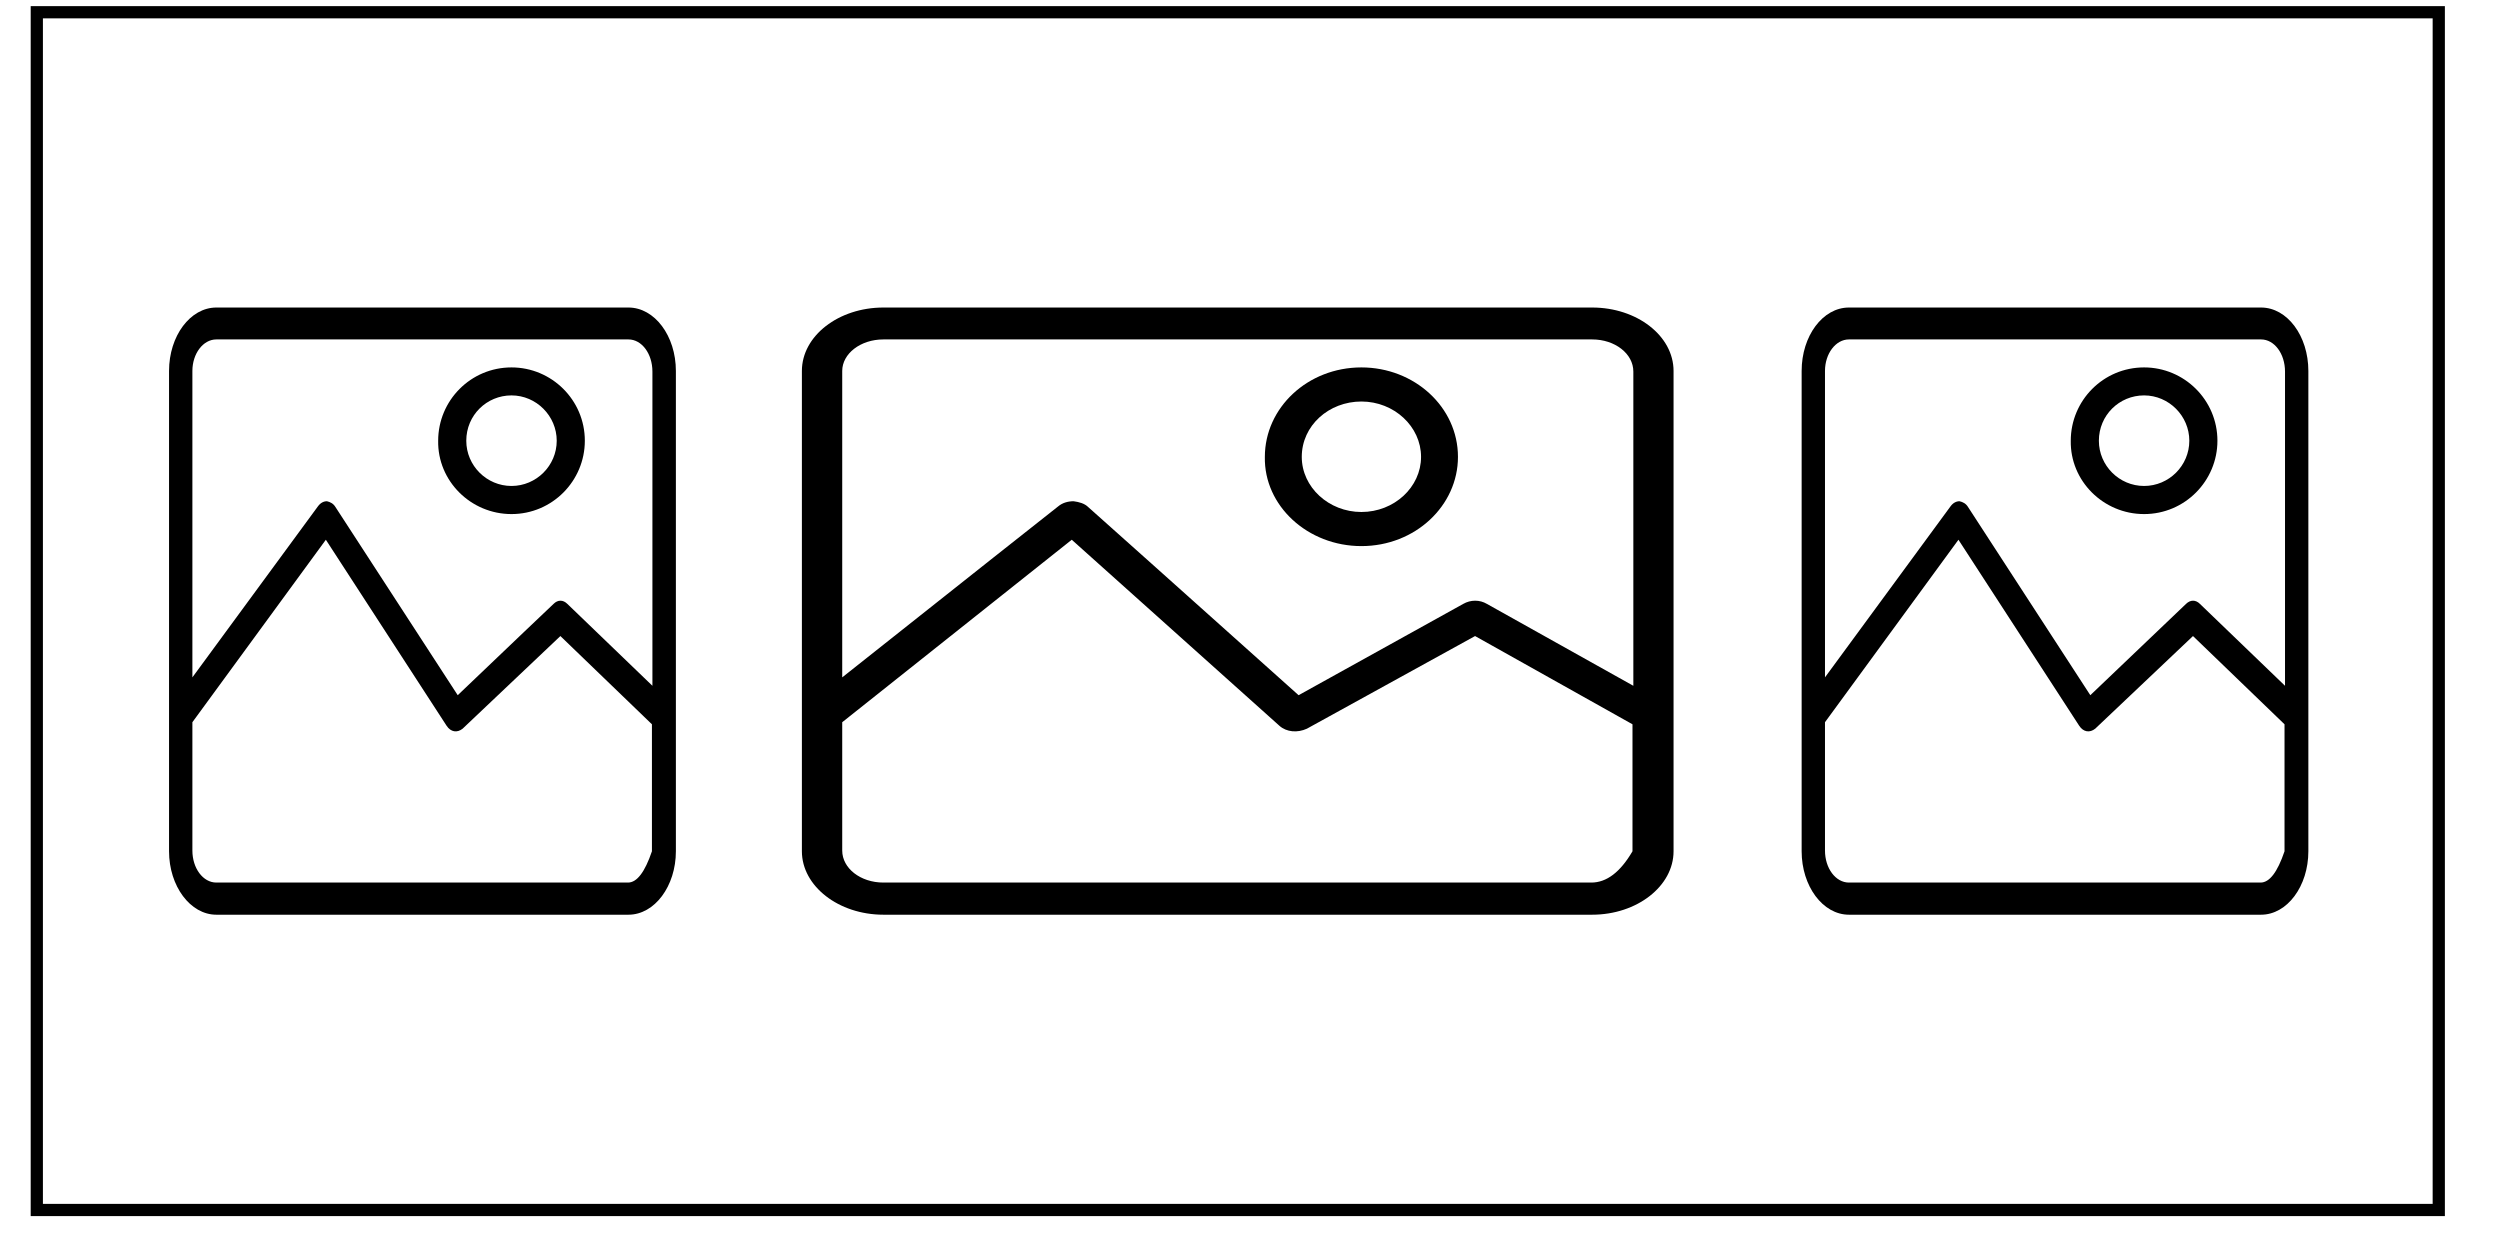 <?xml version="1.0" encoding="UTF-8" standalone="no"?>
<!DOCTYPE svg PUBLIC "-//W3C//DTD SVG 1.1//EN" "http://www.w3.org/Graphics/SVG/1.1/DTD/svg11.dtd">
<svg version="1.1" xmlns="http://www.w3.org/2000/svg" xmlns:xlink="http://www.w3.org/1999/xlink" preserveAspectRatio="xMidYMid meet" viewBox="274.118 211.898 200.533 102" width="196.53" height="98"><defs><path d="M471.65 212.9L471.65 310.9L275.12 310.9L275.12 212.9L471.65 212.9Z" id="k2WHQmYV5C"></path><path d="M419.52 242.25C419.52 244.13 419.52 253.56 419.52 270.53C419.52 277.13 419.52 280.82 419.52 281.55C419.52 284.4 421.25 286.74 423.39 286.74C426.76 286.74 453.74 286.74 457.11 286.74C459.25 286.74 460.98 284.4 460.98 281.55C460.98 277.62 460.98 246.18 460.98 242.25C460.98 239.38 459.25 237.06 457.11 237.06C450.37 237.06 426.76 237.06 423.39 237.06C421.25 237.06 419.52 239.38 419.52 242.25ZM423.39 284.11C422.3 284.11 421.43 282.94 421.43 281.49C421.43 280.79 421.43 277.29 421.43 270.99C422.52 269.5 431.26 257.55 432.35 256.06C438.28 265.19 441.57 270.26 442.23 271.28C442.58 271.81 443.1 271.87 443.54 271.52C444.07 271.02 446.74 268.49 451.54 263.94C452.04 264.42 454.53 266.83 459.03 271.16C459.03 277.39 459.03 280.85 459.03 281.55C458.45 283.26 457.8 284.11 457.07 284.11C453.7 284.11 426.75 284.11 423.39 284.11ZM450.97 261.31C450.45 261.81 447.84 264.29 443.14 268.78C437.14 259.54 433.8 254.41 433.14 253.39C432.96 253.09 432.7 252.97 432.44 252.91C432.18 252.91 431.92 253.03 431.7 253.33C431.02 254.25 427.6 258.92 421.43 267.32C421.43 252.27 421.43 243.91 421.43 242.25C421.43 240.84 422.3 239.67 423.39 239.67C426.76 239.67 453.74 239.67 457.11 239.67C458.2 239.67 459.07 240.84 459.07 242.3C459.07 244.01 459.07 252.58 459.07 268.01C454.89 263.99 452.57 261.76 452.11 261.31C451.76 260.96 451.33 260.96 450.97 261.31Z" id="a1WB8oKshM"></path><path d="M419.52 242.25C419.52 244.13 419.52 253.56 419.52 270.53C419.52 277.13 419.52 280.82 419.52 281.55C419.52 284.4 421.25 286.74 423.39 286.74C426.76 286.74 453.74 286.74 457.11 286.74C459.25 286.74 460.98 284.4 460.98 281.55C460.98 277.62 460.98 246.18 460.98 242.25C460.98 239.38 459.25 237.06 457.11 237.06C450.37 237.06 426.76 237.06 423.39 237.06C421.25 237.06 419.52 239.38 419.52 242.25ZM423.39 284.11C422.3 284.11 421.43 282.94 421.43 281.49C421.43 280.79 421.43 277.29 421.43 270.99C422.52 269.5 431.26 257.55 432.35 256.06C438.28 265.19 441.57 270.26 442.23 271.28C442.58 271.81 443.1 271.87 443.54 271.52C444.07 271.02 446.74 268.49 451.54 263.94C452.04 264.42 454.53 266.83 459.03 271.16C459.03 277.39 459.03 280.85 459.03 281.55C458.45 283.26 457.8 284.11 457.07 284.11C453.7 284.11 426.75 284.11 423.39 284.11ZM450.97 261.31C450.45 261.81 447.84 264.29 443.14 268.78C437.14 259.54 433.8 254.41 433.14 253.39C432.96 253.09 432.7 252.97 432.44 252.91C432.18 252.91 431.92 253.03 431.7 253.33C431.02 254.25 427.6 258.92 421.43 267.32C421.43 252.27 421.43 243.91 421.43 242.25C421.43 240.84 422.3 239.67 423.39 239.67C426.76 239.67 453.74 239.67 457.11 239.67C458.2 239.67 459.07 240.84 459.07 242.3C459.07 244.01 459.07 252.58 459.07 268.01C454.89 263.99 452.57 261.76 452.11 261.31C451.76 260.96 451.33 260.96 450.97 261.31Z" id="bglKrEijn"></path><path d="M447.54 253.96C450.88 253.96 453.54 251.24 453.54 247.96C453.54 244.62 450.82 241.96 447.54 241.96C444.2 241.96 441.54 244.67 441.54 247.96C441.48 251.24 444.2 253.96 447.54 253.96ZM447.54 244.25C449.57 244.25 451.24 245.93 451.24 247.96C451.24 250 449.57 251.66 447.54 251.66C445.51 251.66 443.84 250 443.84 247.96C443.84 245.87 445.51 244.25 447.54 244.25Z" id="b1DGKVZmA4"></path><path d="M285.94 242.25C285.94 244.13 285.94 253.56 285.94 270.53C285.94 277.13 285.94 280.82 285.94 281.55C285.94 284.4 287.68 286.74 289.81 286.74C293.18 286.74 320.16 286.74 323.53 286.74C325.67 286.74 327.41 284.4 327.41 281.55C327.41 277.62 327.41 246.18 327.41 242.25C327.41 239.38 325.67 237.06 323.53 237.06C316.79 237.06 293.18 237.06 289.81 237.06C287.68 237.06 285.94 239.38 285.94 242.25ZM289.81 284.11C288.72 284.11 287.85 282.94 287.85 281.49C287.85 280.79 287.85 277.29 287.85 270.99C288.94 269.5 297.68 257.55 298.77 256.06C304.7 265.19 307.99 270.26 308.65 271.28C309 271.81 309.52 271.87 309.96 271.52C310.49 271.02 313.16 268.49 317.96 263.94C318.46 264.42 320.96 266.83 325.45 271.16C325.45 277.39 325.45 280.85 325.45 281.55C324.87 283.26 324.22 284.11 323.49 284.11C320.12 284.11 293.18 284.11 289.81 284.11ZM317.4 261.31C316.87 261.81 314.26 264.29 309.56 268.78C303.56 259.54 300.22 254.41 299.56 253.39C299.38 253.09 299.12 252.97 298.86 252.91C298.6 252.91 298.34 253.03 298.12 253.33C297.44 254.25 294.02 258.92 287.85 267.32C287.85 252.27 287.85 243.91 287.85 242.25C287.85 240.84 288.72 239.67 289.81 239.67C293.18 239.67 320.16 239.67 323.53 239.67C324.62 239.67 325.49 240.84 325.49 242.3C325.49 244.01 325.49 252.58 325.49 268.01C321.31 263.99 318.99 261.76 318.53 261.31C318.18 260.96 317.75 260.96 317.4 261.31Z" id="fRR22CdCN"></path><path d="M285.94 242.25C285.94 244.13 285.94 253.56 285.94 270.53C285.94 277.13 285.94 280.82 285.94 281.55C285.94 284.4 287.68 286.74 289.81 286.74C293.18 286.74 320.16 286.74 323.53 286.74C325.67 286.74 327.41 284.4 327.41 281.55C327.41 277.62 327.41 246.18 327.41 242.25C327.41 239.38 325.67 237.06 323.53 237.06C316.79 237.06 293.18 237.06 289.81 237.06C287.68 237.06 285.94 239.38 285.94 242.25ZM289.81 284.11C288.72 284.11 287.85 282.94 287.85 281.49C287.85 280.79 287.85 277.29 287.85 270.99C288.94 269.5 297.68 257.55 298.77 256.06C304.7 265.19 307.99 270.26 308.65 271.28C309 271.81 309.52 271.87 309.96 271.52C310.49 271.02 313.16 268.49 317.96 263.94C318.46 264.42 320.96 266.83 325.45 271.16C325.45 277.39 325.45 280.85 325.45 281.55C324.87 283.26 324.22 284.11 323.49 284.11C320.12 284.11 293.18 284.11 289.81 284.11ZM317.4 261.31C316.87 261.81 314.26 264.29 309.56 268.78C303.56 259.54 300.22 254.41 299.56 253.39C299.38 253.09 299.12 252.97 298.86 252.91C298.6 252.91 298.34 253.03 298.12 253.33C297.44 254.25 294.02 258.92 287.85 267.32C287.85 252.27 287.85 243.91 287.85 242.25C287.85 240.84 288.72 239.67 289.81 239.67C293.18 239.67 320.16 239.67 323.53 239.67C324.62 239.67 325.49 240.84 325.49 242.3C325.49 244.01 325.49 252.58 325.49 268.01C321.31 263.99 318.99 261.76 318.53 261.31C318.18 260.96 317.75 260.96 317.4 261.31Z" id="b324ADAew"></path><path d="M313.96 253.96C317.3 253.96 319.96 251.24 319.96 247.96C319.96 244.62 317.24 241.96 313.96 241.96C310.62 241.96 307.96 244.67 307.96 247.96C307.9 251.24 310.62 253.96 313.96 253.96ZM313.96 244.25C315.99 244.25 317.66 245.93 317.66 247.96C317.66 250 315.99 251.66 313.96 251.66C311.93 251.66 310.26 250 310.26 247.96C310.26 245.87 311.93 244.25 313.96 244.25Z" id="e3Tb75XA4X"></path><path d="M337.72 242.25C337.72 244.13 337.72 253.56 337.72 270.53C337.72 277.13 337.72 280.82 337.72 281.55C337.72 284.4 340.72 286.74 344.39 286.74C350.19 286.74 396.58 286.74 402.38 286.74C406.05 286.74 409.04 284.4 409.04 281.55C409.04 277.62 409.04 246.18 409.04 242.25C409.04 239.38 406.05 237.06 402.38 237.06C390.78 237.06 350.19 237.06 344.39 237.06C340.72 237.06 337.72 239.38 337.72 242.25ZM344.39 284.11C342.51 284.11 341.02 282.94 341.02 281.49C341.02 280.79 341.02 277.29 341.02 270.99C342.9 269.5 357.93 257.55 359.8 256.06C369.99 265.19 375.66 270.26 376.79 271.28C377.38 271.81 378.28 271.87 379.04 271.52C379.95 271.02 384.55 268.49 392.8 263.94C393.66 264.42 397.95 266.83 405.68 271.16C405.68 277.39 405.68 280.85 405.68 281.55C404.68 283.26 403.56 284.11 402.31 284.11C396.52 284.11 350.17 284.11 344.39 284.11ZM391.83 261.31C390.93 261.81 386.44 264.29 378.36 268.78C368.04 259.54 362.3 254.41 361.15 253.39C360.85 253.09 360.4 252.97 359.95 252.91C359.5 252.91 359.05 253.03 358.69 253.33C357.51 254.25 351.62 258.92 341.02 267.32C341.02 252.27 341.02 243.91 341.02 242.25C341.02 240.84 342.51 239.67 344.39 239.67C350.19 239.67 396.58 239.67 402.38 239.67C404.25 239.67 405.75 240.84 405.75 242.3C405.75 244.01 405.75 252.58 405.75 268.01C398.56 263.99 394.58 261.76 393.77 261.31C393.18 260.96 392.44 260.96 391.83 261.31Z" id="bBcgZLPrB"></path><path d="M337.72 242.25C337.72 244.13 337.72 253.56 337.72 270.53C337.72 277.13 337.72 280.82 337.72 281.55C337.72 284.4 340.72 286.74 344.39 286.74C350.19 286.74 396.58 286.74 402.38 286.74C406.05 286.74 409.04 284.4 409.04 281.55C409.04 277.62 409.04 246.18 409.04 242.25C409.04 239.38 406.05 237.06 402.38 237.06C390.78 237.06 350.19 237.06 344.39 237.06C340.72 237.06 337.72 239.38 337.72 242.25ZM344.39 284.11C342.51 284.11 341.02 282.94 341.02 281.49C341.02 280.79 341.02 277.29 341.02 270.99C342.9 269.5 357.93 257.55 359.8 256.06C369.99 265.19 375.66 270.26 376.79 271.28C377.38 271.81 378.28 271.87 379.04 271.52C379.95 271.02 384.55 268.49 392.8 263.94C393.66 264.42 397.95 266.83 405.68 271.16C405.68 277.39 405.68 280.85 405.68 281.55C404.68 283.26 403.56 284.11 402.31 284.11C396.52 284.11 350.17 284.11 344.39 284.11ZM391.83 261.31C390.93 261.81 386.44 264.29 378.36 268.78C368.04 259.54 362.3 254.41 361.15 253.39C360.85 253.09 360.4 252.97 359.95 252.91C359.5 252.91 359.05 253.03 358.69 253.33C357.51 254.25 351.62 258.92 341.02 267.32C341.02 252.27 341.02 243.91 341.02 242.25C341.02 240.84 342.51 239.67 344.39 239.67C350.19 239.67 396.58 239.67 402.38 239.67C404.25 239.67 405.75 240.84 405.75 242.3C405.75 244.01 405.75 252.58 405.75 268.01C398.56 263.99 394.58 261.76 393.77 261.31C393.18 260.96 392.44 260.96 391.83 261.31Z" id="d9P0W0neM"></path><path d="M383.5 256.58C387.9 256.58 391.4 253.28 391.4 249.28C391.4 245.2 387.83 241.96 383.5 241.96C379.1 241.96 375.6 245.26 375.6 249.28C375.52 253.28 379.1 256.58 383.5 256.58ZM383.5 244.75C386.18 244.75 388.38 246.8 388.38 249.28C388.38 251.76 386.18 253.79 383.5 253.79C380.83 253.79 378.62 251.76 378.62 249.28C378.62 246.72 380.83 244.75 383.5 244.75Z" id="d96iHOQfP"></path><path d="M383.5 256.58C387.9 256.58 391.4 253.28 391.4 249.28C391.4 245.2 387.83 241.96 383.5 241.96C379.1 241.96 375.6 245.26 375.6 249.28C375.52 253.28 379.1 256.58 383.5 256.58ZM383.5 244.75C386.18 244.75 388.38 246.8 388.38 249.28C388.38 251.76 386.18 253.79 383.5 253.79C380.83 253.79 378.62 251.76 378.62 249.28C378.62 246.72 380.83 244.75 383.5 244.75Z" id="a2eFFSpMDA"></path></defs><g><g><use xlink:href="#k2WHQmYV5C" opacity="1" fill="#000000" fill-opacity="0"></use><g><use xlink:href="#k2WHQmYV5C" opacity="1" fill-opacity="0" stroke="#000000" stroke-width="1" stroke-opacity="1"></use></g></g><g><use xlink:href="#a1WB8oKshM" opacity="1" fill="#000000" fill-opacity="1"></use><g><use xlink:href="#a1WB8oKshM" opacity="1" fill-opacity="0" stroke="#000000" stroke-width="1" stroke-opacity="0"></use></g></g><g><use xlink:href="#bglKrEijn" opacity="1" fill="#000000" fill-opacity="0"></use><g><use xlink:href="#bglKrEijn" opacity="1" fill-opacity="0" stroke="#000000" stroke-width="1" stroke-opacity="0"></use></g></g><g><use xlink:href="#b1DGKVZmA4" opacity="1" fill="#000000" fill-opacity="1"></use><g><use xlink:href="#b1DGKVZmA4" opacity="1" fill-opacity="0" stroke="#000000" stroke-width="1" stroke-opacity="0"></use></g></g><g><use xlink:href="#fRR22CdCN" opacity="1" fill="#000000" fill-opacity="1"></use><g><use xlink:href="#fRR22CdCN" opacity="1" fill-opacity="0" stroke="#000000" stroke-width="1" stroke-opacity="0"></use></g></g><g><use xlink:href="#b324ADAew" opacity="1" fill="#000000" fill-opacity="0"></use><g><use xlink:href="#b324ADAew" opacity="1" fill-opacity="0" stroke="#000000" stroke-width="1" stroke-opacity="0"></use></g></g><g><use xlink:href="#e3Tb75XA4X" opacity="1" fill="#000000" fill-opacity="1"></use><g><use xlink:href="#e3Tb75XA4X" opacity="1" fill-opacity="0" stroke="#000000" stroke-width="1" stroke-opacity="0"></use></g></g><g><use xlink:href="#bBcgZLPrB" opacity="1" fill="#000000" fill-opacity="1"></use><g><use xlink:href="#bBcgZLPrB" opacity="1" fill-opacity="0" stroke="#000000" stroke-width="1" stroke-opacity="0"></use></g></g><g><use xlink:href="#d9P0W0neM" opacity="1" fill="#000000" fill-opacity="0"></use><g><use xlink:href="#d9P0W0neM" opacity="1" fill-opacity="0" stroke="#000000" stroke-width="1" stroke-opacity="0"></use></g></g><g><use xlink:href="#d96iHOQfP" opacity="1" fill="#000000" fill-opacity="1"></use><g><use xlink:href="#d96iHOQfP" opacity="1" fill-opacity="0" stroke="#000000" stroke-width="1" stroke-opacity="0"></use></g></g><g><use xlink:href="#a2eFFSpMDA" opacity="1" fill="#000000" fill-opacity="0"></use><g><use xlink:href="#a2eFFSpMDA" opacity="1" fill-opacity="0" stroke="#000000" stroke-width="1" stroke-opacity="0"></use></g></g></g></svg>